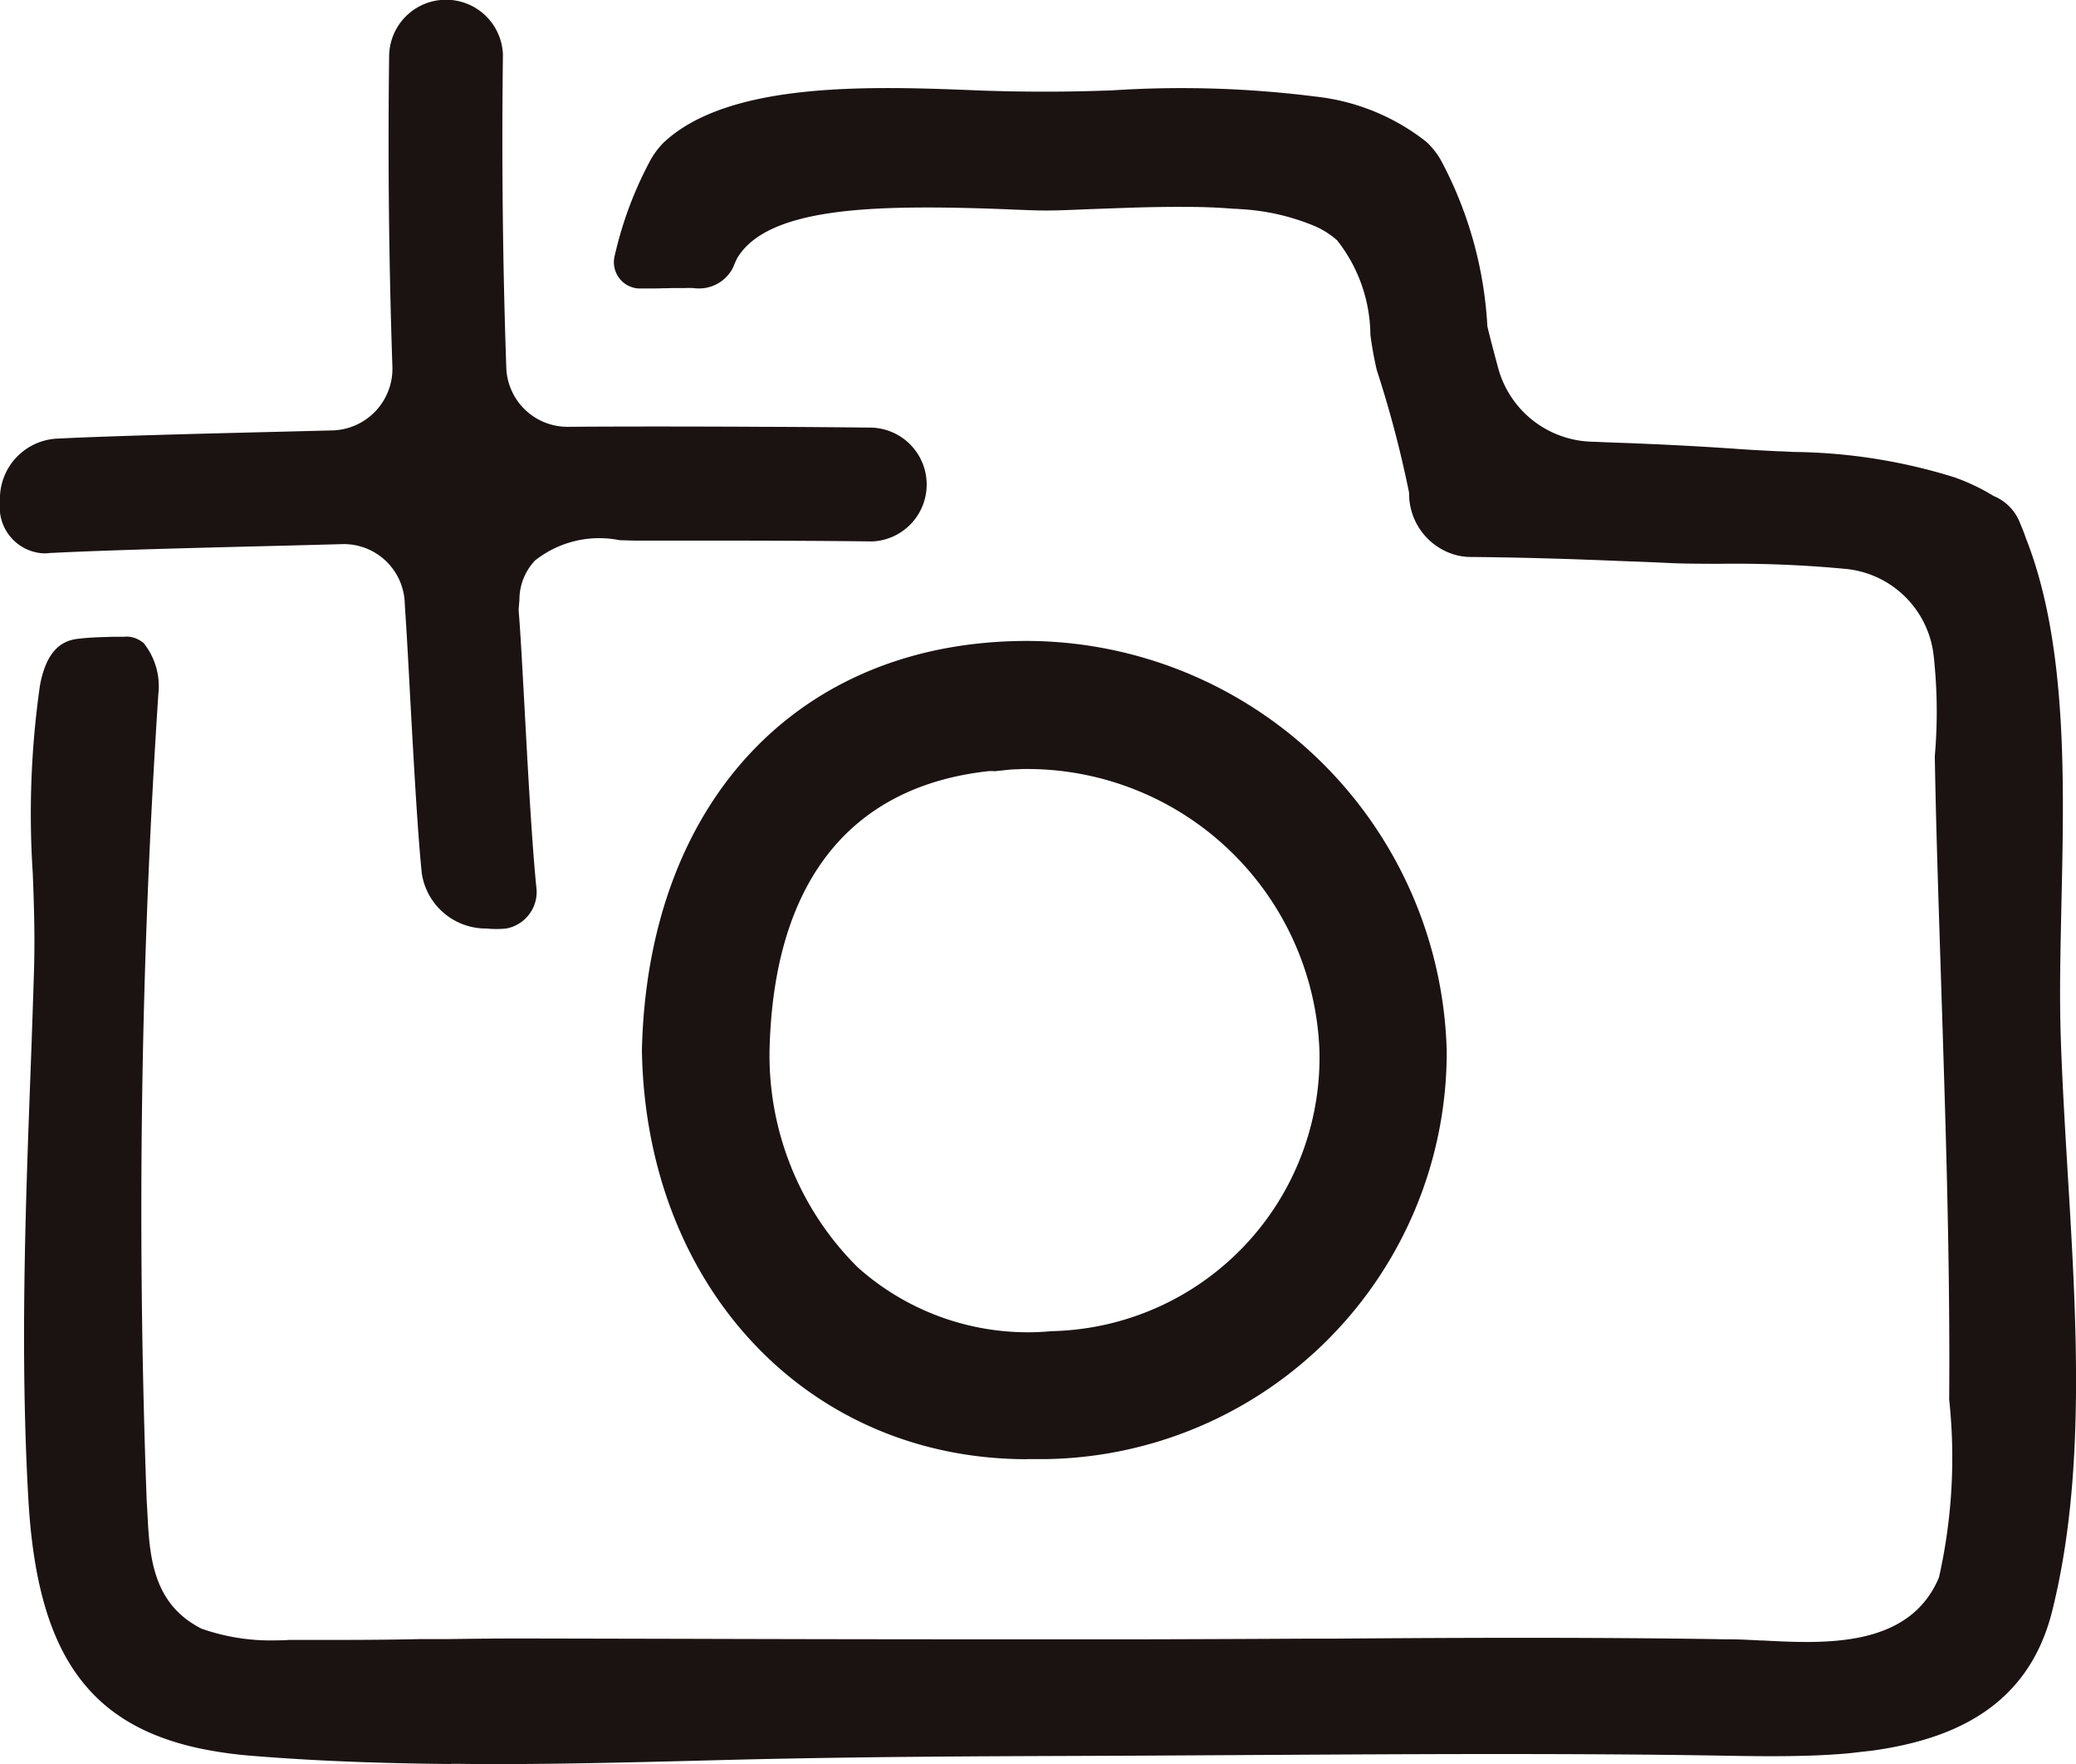 <svg xmlns="http://www.w3.org/2000/svg" width="53.253" height="45.251" viewBox="0 0 53.253 45.251">
  <g id="그룹_6346" data-name="그룹 6346" transform="translate(-289 -833.361)">
    <path id="패스_1635" data-name="패스 1635" d="M26.345,38.785H26.8A10.439,10.439,0,0,0,37.111,28.33,10.8,10.8,0,0,0,26.354,17.8c-5.859,0-9.742,4.119-9.888,10.5.1,6.077,4.258,10.487,9.879,10.487M25.328,21.142h0a.994.994,0,0,1,.189,0l.373-.04c.066-.006.133-.009.2-.01l.144-.007H26.3a7.5,7.5,0,0,1,7.547,7.26,7.023,7.023,0,0,1-6.87,7.158c-.191.018-.4.029-.606.029A6.548,6.548,0,0,1,22,33.864,7.662,7.662,0,0,1,19.74,28.3c.1-4.279,2.033-6.753,5.588-7.157" transform="translate(289 832)" fill="#1a1311"/>
    <path id="패스_1636" data-name="패스 1636" d="M11.575,46.6c.331,0,.654.008,1,.008,1.932,0,3.883-.051,5.77-.1l.578-.015c4.289-.1,7.622-.085,11.124-.107l2.642-.015c1.765-.011,3.562-.02,5.37-.022h.107c1.985,0,3.984.007,5.983.041.549.01,1.12.019,1.7.012.521-.006,1.046-.024,1.562-.071.119-.011.237-.027.355-.04.1-.012.193-.02.287-.033,2.123-.3,3.978-1.167,4.584-3.556.875-3.484.632-7.462.4-11.31-.071-1.2-.142-2.373-.177-3.5s0-2.374.02-3.385c.071-3.122.15-6.661-.916-9.353-.035-.106-.061-.169-.095-.253l-.056-.135a1.218,1.218,0,0,0-.674-.684,5.261,5.261,0,0,0-1.009-.48,14.315,14.315,0,0,0-4.113-.649l-.348-.017-.053,0-.145-.008c-.289-.014-.567-.029-.826-.047-1.053-.076-2.158-.131-3.337-.172-.163-.006-.315-.014-.482-.019a2.563,2.563,0,0,1-2.4-1.906c-.1-.37-.2-.748-.272-1.051a10.2,10.2,0,0,0-1.159-4.2A1.96,1.96,0,0,0,36.59,5a5.56,5.56,0,0,0-2.842-1.162,27.373,27.373,0,0,0-5.225-.159c-.3.011-.581.019-.851.024-.612.013-1.182.011-1.817,0-.223-.006-.448-.011-.7-.02-2.714-.111-6.43-.26-8.129,1.333a2.052,2.052,0,0,0-.369.505,9.661,9.661,0,0,0-.884,2.379.678.678,0,0,0,.068.529.666.666,0,0,0,.413.311.6.6,0,0,0,.168.02c.323,0,.47,0,.587-.006l.087,0c.107-.005.24-.005.481-.005h.008a1.374,1.374,0,0,1,.169,0c.008,0,.015,0,.023,0a1.117,1.117,0,0,0,.3,0,.981.981,0,0,0,.714-.5l.037-.085a2.145,2.145,0,0,1,.1-.215.142.142,0,0,0,.012-.013l.007-.011c.6-.916,2.212-1.188,4.126-1.234.851-.021,1.754,0,2.665.034l.211.009.465.018c.152.005.294.008.411.008.291,0,.646-.014,1.05-.032l.217-.008.708-.025.327-.011h.006q.5-.015.977-.017h.072c.283,0,.562,0,.83.011.223.007.432.022.641.038.064,0,.134.006.2.011a5.745,5.745,0,0,1,1.829.415,2.13,2.13,0,0,1,.618.384,3.965,3.965,0,0,1,.853,2.42,9.2,9.2,0,0,0,.164.908,28.439,28.439,0,0,1,.829,3.146,1.629,1.629,0,0,0,1.236,1.606,1.584,1.584,0,0,0,.31.04c1.254.01,2.52.048,3.78.1.474.019.954.034,1.418.059H42.9c.285.013.69.015,1.159.017a30.183,30.183,0,0,1,3.313.133A2.514,2.514,0,0,1,49.6,18.163a13.078,13.078,0,0,1,.031,2.594c.025,1.488.074,3.051.124,4.615l.07,2.192c.094,2.969.2,6.334.175,9.695a13.965,13.965,0,0,1-.262,4.56c-.76,1.816-2.937,1.7-4.52,1.618l-.052,0c-.262-.014-.505-.027-.726-.03-.143,0-.287,0-.43-.005-3.418-.051-6.856-.035-9.831-.012-.234,0-.467,0-.7,0q-2.148.012-4.294.017l-1.731,0c-.492,0-.985,0-1.477,0q-4.233,0-8.466-.013l-4.173-.009c-.623,0-1.245.008-1.868.016h-.678c-.954.022-1.927.022-2.9.022h-.48c-.122.01-.246.01-.369.012a5.369,5.369,0,0,1-1.871-.3c-1.271-.64-1.335-1.88-1.391-2.974l-.019-.328a201.618,201.618,0,0,1,.3-20.673,1.77,1.77,0,0,0-.386-1.316l-.006,0a.725.725,0,0,0-.212-.119.62.62,0,0,0-.282-.031c-.117,0-.205,0-.287,0-.282.008-.569.014-.85.047-.351.031-.827.189-1.014,1.2a23.248,23.248,0,0,0-.185,4.808c.037.913.056,1.679.033,2.482q-.039,1.26-.086,2.526C.651,32.373.516,36.117.727,39.8c.217,3.881,1.479,5.782,4.4,6.406a10.706,10.706,0,0,0,1.353.19c1.543.126,3.194.192,5.1.209" transform="translate(289 832)" fill="#1a1311"/>
    <path id="패스_1637" data-name="패스 1637" d="M1.25,15.546l.27-.013c1.472-.069,3.687-.126,5.83-.178l1.472-.039a1.566,1.566,0,0,1,1.558,1.463l.01.188c.042.61.087,1.424.132,2.289.09,1.626.187,3.389.29,4.429l.01.091a1.664,1.664,0,0,0,1.655,1.4h.008a2.493,2.493,0,0,0,.5,0,.953.953,0,0,0,.771-1.076c-.119-1.208-.219-3.076-.308-4.725-.055-1-.1-1.84-.145-2.372l.021-.254a1.468,1.468,0,0,1,.4-1.012,2.655,2.655,0,0,1,2.175-.52c.123,0,.285.01.445.01H18.71c1.346,0,2.8.01,3.672.021a1.461,1.461,0,0,0-.012-2.919c-.786-.009-1.774-.018-2.828-.021-1.782-.01-3.732-.01-4.977,0a1.571,1.571,0,0,1-1.578-1.53c-.091-2.614-.12-5.312-.086-8.016A1.46,1.46,0,0,0,9.982,2.8c-.034,2.655-.006,5.338.084,7.975A1.583,1.583,0,0,1,8.541,12.4l-1.946.049c-1.742.043-3.91.1-5.154.163A1.546,1.546,0,0,0,0,14.239,1.185,1.185,0,0,0,1.066,15.55a1.409,1.409,0,0,0,.184,0" transform="translate(289 832)" fill="#1a1311"/>
  </g>
</svg>
